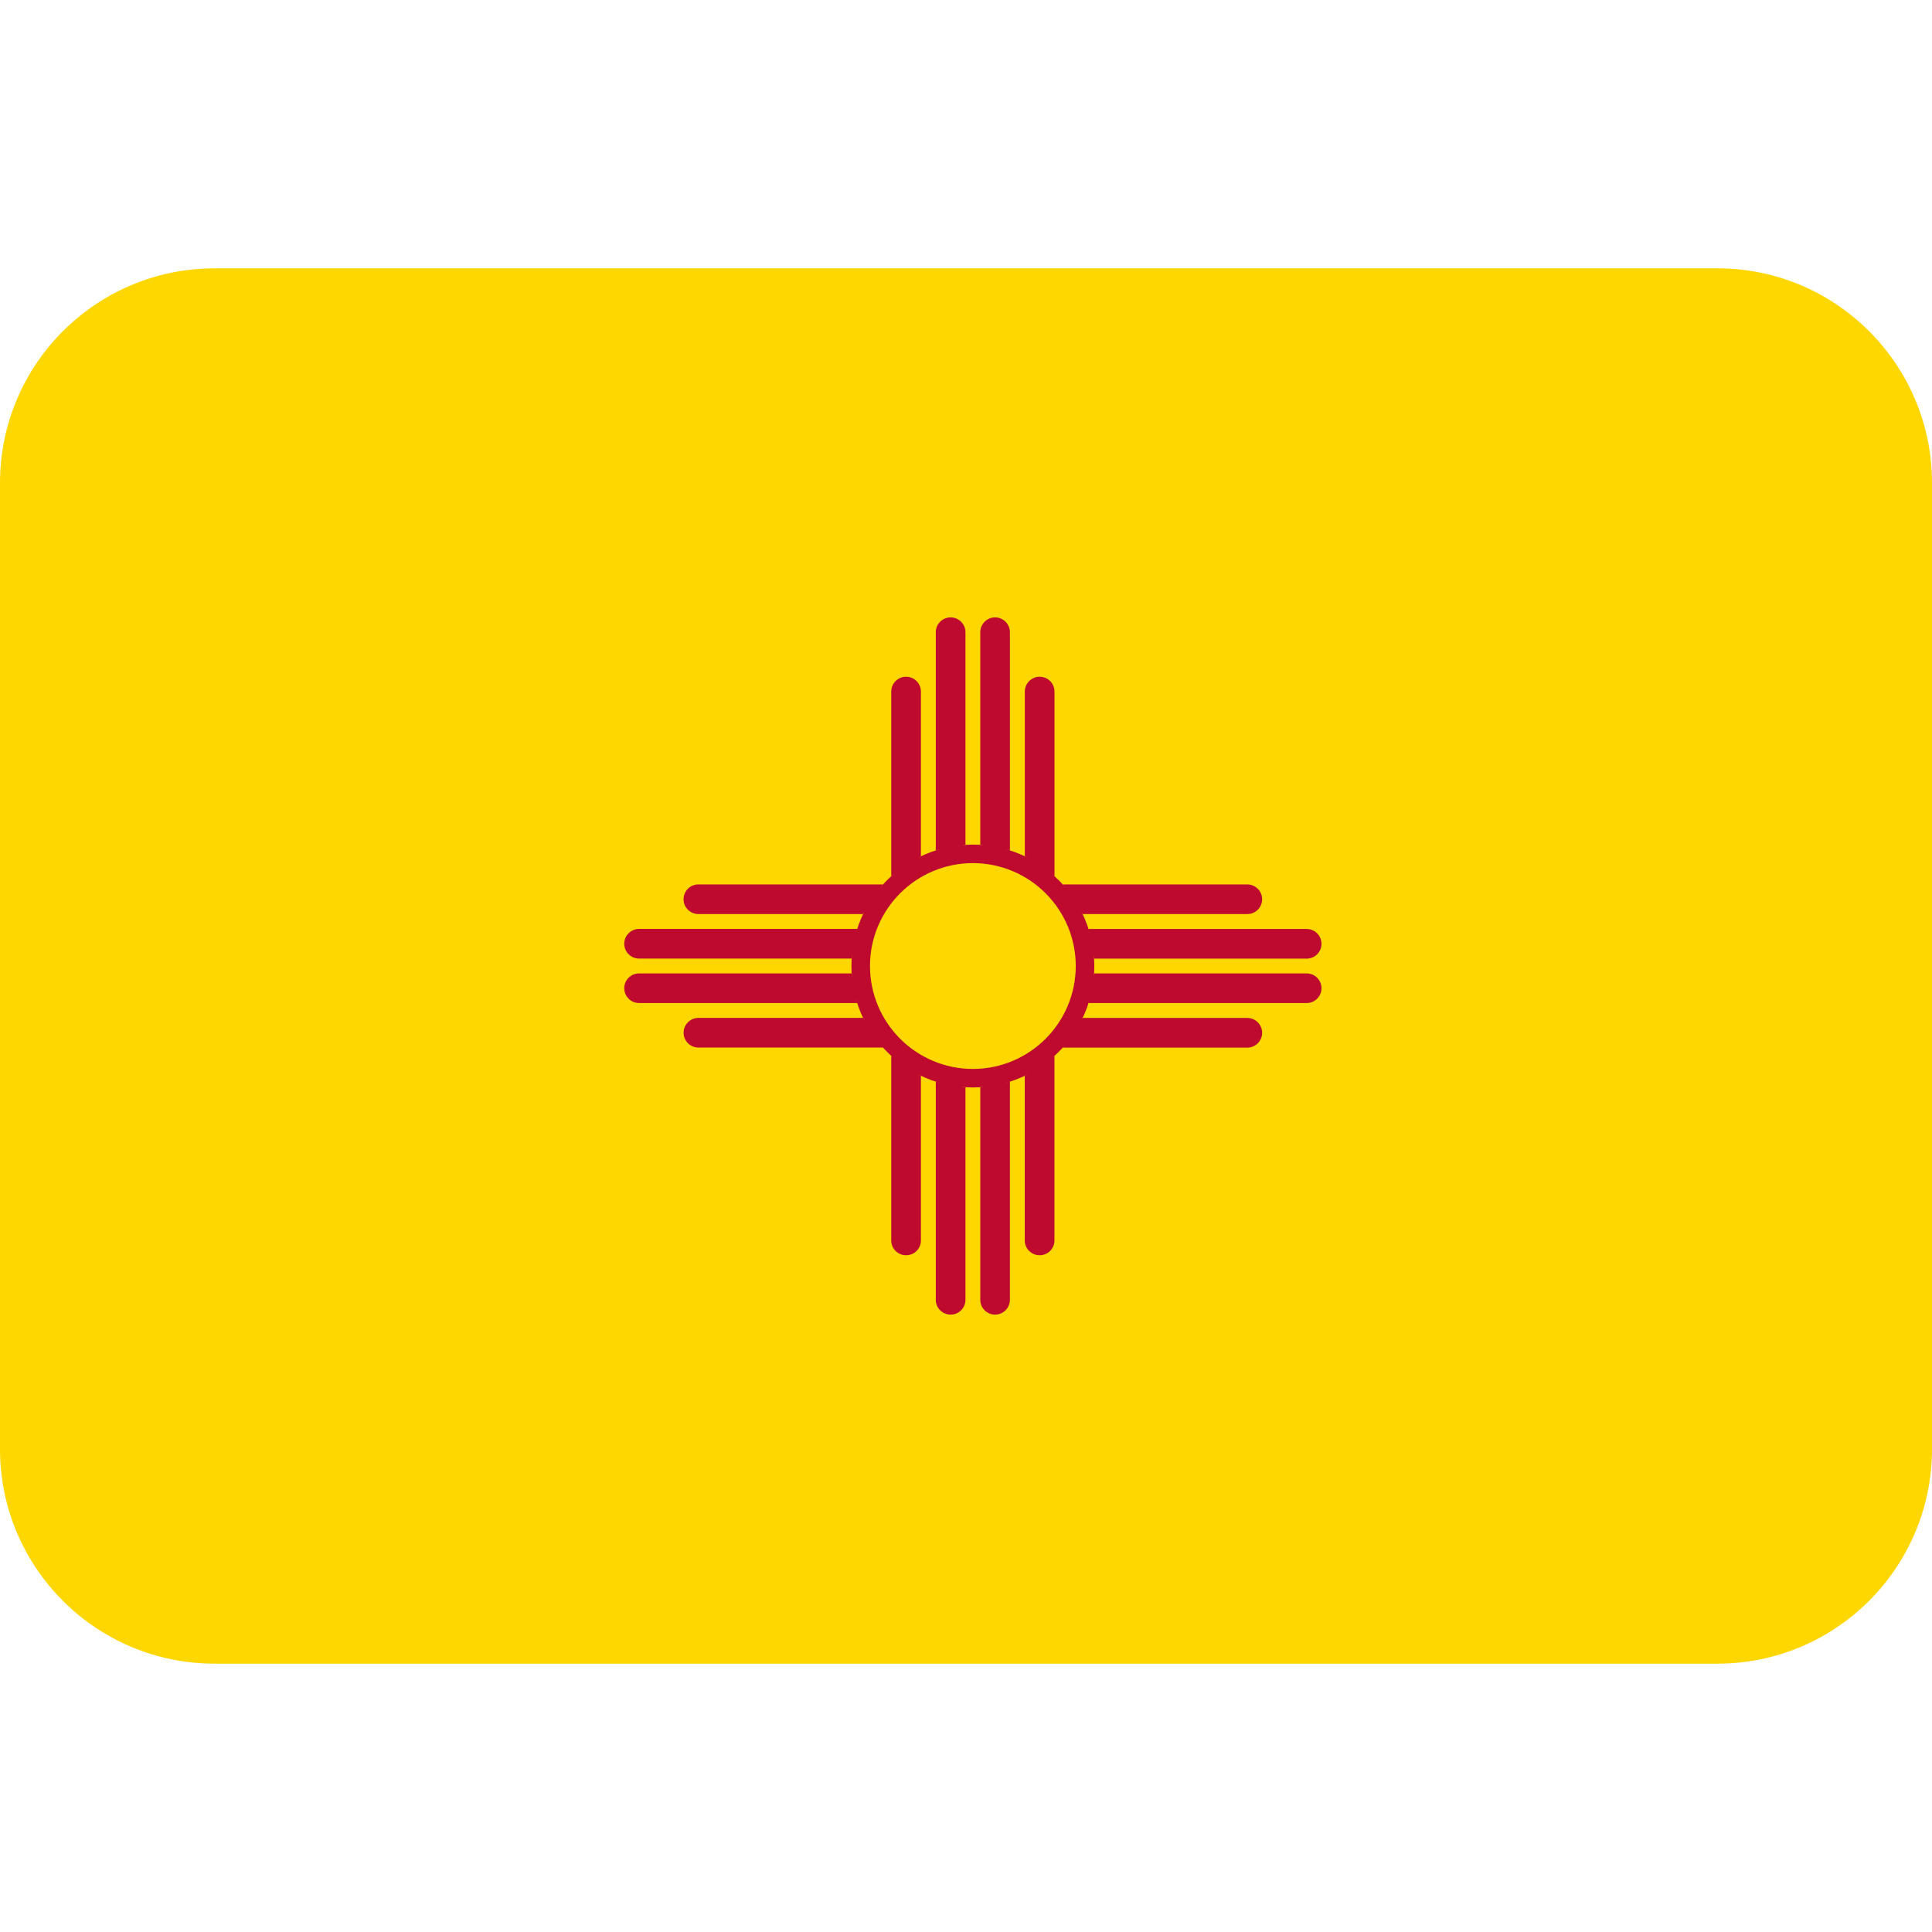 <svg xmlns:dc="http://purl.org/dc/elements/1.1/" xmlns:cc="http://creativecommons.org/ns#" xmlns:rdf="http://www.w3.org/1999/02/22-rdf-syntax-ns#" xmlns:svg="http://www.w3.org/2000/svg" xmlns="http://www.w3.org/2000/svg" viewBox="0 0 45 45" style="enable-background:new 0 0 45 45;" xml:space="preserve" version="1.1" id="svg2"><defs id="defs6"><clipPath id="clipPath16" clipPathUnits="userSpaceOnUse"><path id="path18" d="M 0,36 36,36 36,0 0,0 0,36 Z"/></clipPath></defs><g transform="matrix(1.25,0,0,-1.25,0,45)" id="g10"><g id="g12"><g xmlns="http://www.w3.org/2000/svg" clip-path="url(#clipPath16)" id="g14"><g id="g30"><path id="path20" style="fill:#ffd700;fill-opacity:1;fill-rule:nonzero;stroke:none" d="M 4,31 C 1.791,31 0,29.209 0,27 L 0,9 C 0,6.791 1.791,5 4,5 l 28,0 c 2.209,0 4,1.791 4,4 l 0,18 c 0,2.209 -1.791,4 -4,4 L 4,31 z"/></g><g id="g34"><path id="path30" style="fill:#bf0a30;fill-opacity:1;fill-rule:nonzero;stroke:none" d="m 18.128,15.737 c -1.248,0 -2.263,1.015 -2.263,2.262 0,1.248 1.015,2.263 2.263,2.263 1.248,0 2.263,-1.015 2.263,-2.263 0,-1.247 -1.015,-2.262 -2.263,-2.262"/><path id="path31" style="fill:#bf0a30;fill-opacity:1;fill-rule:nonzero;stroke:none" d="m 20.173,17.032 3.068,0 c 0.153,0 0.277,-0.124 0.277,-0.276 0,-0.153 -0.124,-0.277 -0.277,-0.277 l -3.438,0"/><path id="path32" style="fill:#bf0a30;fill-opacity:1;fill-rule:nonzero;stroke:none" d="m 16.453,16.48 -3.438,0 c -0.153,0 -0.277,0.124 -0.277,0.276 0,0.153 0.124,0.277 0.277,0.277 l 3.068,0"/><path id="path33" style="fill:#bf0a30;fill-opacity:1;fill-rule:nonzero;stroke:none" d="m 20.386,17.862 3.962,0 c 0.152,0 0.276,-0.124 0.276,-0.276 0,-0.153 -0.124,-0.276 -0.276,-0.276 l -4.066,0"/><path id="path34" style="fill:#bf0a30;fill-opacity:1;fill-rule:nonzero;stroke:none" d="m 15.973,17.31 -4.064,0 c -0.153,0 -0.277,0.123 -0.277,0.276 0,0.152 0.124,0.276 0.277,0.276 l 3.96,0"/><path id="path35" style="fill:#bf0a30;fill-opacity:1;fill-rule:nonzero;stroke:none" d="m 20.282,18.69 4.065,0 c 0.153,0 0.277,-0.124 0.277,-0.276 0,-0.153 -0.124,-0.277 -0.277,-0.277 l -3.961,0"/><path id="path36" style="fill:#bf0a30;fill-opacity:1;fill-rule:nonzero;stroke:none" d="m 15.869,18.138 -3.96,0 c -0.153,0 -0.277,0.124 -0.277,0.276 0,0.153 0.124,0.277 0.277,0.277 l 4.064,0"/><path id="path37" style="fill:#bf0a30;fill-opacity:1;fill-rule:nonzero;stroke:none" d="m 19.803,19.52 3.438,0 c 0.153,0 0.277,-0.124 0.277,-0.276 0,-0.153 -0.124,-0.276 -0.277,-0.276 l -3.068,0"/><path id="path38" style="fill:#bf0a30;fill-opacity:1;fill-rule:nonzero;stroke:none" d="m 16.082,18.968 -3.068,0 c -0.153,0 -0.277,0.124 -0.277,0.276 0,0.153 0.124,0.276 0.277,0.276 l 3.438,0"/><path id="path39" style="fill:#bf0a30;fill-opacity:1;fill-rule:nonzero;stroke:none" d="m 18.818,15.845 0,-4.064 c 0,-0.153 -0.124,-0.277 -0.276,-0.277 -0.153,0 -0.276,0.124 -0.276,0.277 l 0,3.96"/><path id="path40" style="fill:#bf0a30;fill-opacity:1;fill-rule:nonzero;stroke:none" d="m 18.266,20.258 0,3.961 c 0,0.153 0.124,0.277 0.276,0.277 0.152,0 0.276,-0.124 0.276,-0.277 l 0,-4.064"/><path id="path41" style="fill:#bf0a30;fill-opacity:1;fill-rule:nonzero;stroke:none" d="m 17.99,15.741 0,-3.961 c 0,-0.152 -0.124,-0.276 -0.276,-0.276 -0.153,0 -0.277,0.124 -0.277,0.276 l 0,4.065"/><path id="path42" style="fill:#bf0a30;fill-opacity:1;fill-rule:nonzero;stroke:none" d="m 17.437,20.155 0,4.064 c 0,0.153 0.124,0.277 0.276,0.277 0.153,0 0.277,-0.124 0.277,-0.277 l 0,-3.961"/><path id="path43" style="fill:#bf0a30;fill-opacity:1;fill-rule:nonzero;stroke:none" d="m 19.648,16.325 0,-3.439 c 0,-0.153 -0.124,-0.276 -0.276,-0.276 -0.153,0 -0.277,0.123 -0.277,0.276 l 0,3.068"/><path id="path44" style="fill:#bf0a30;fill-opacity:1;fill-rule:nonzero;stroke:none" d="m 19.096,20.045 0,3.068 c 0,0.153 0.124,0.277 0.276,0.277 0.153,0 0.277,-0.124 0.277,-0.277 l 0,-3.439"/><path id="path45" style="fill:#bf0a30;fill-opacity:1;fill-rule:nonzero;stroke:none" d="m 17.16,15.954 0,-3.068 c 0,-0.153 -0.124,-0.276 -0.276,-0.276 -0.153,0 -0.277,0.123 -0.277,0.276 l 0,3.439"/><path id="path46" style="fill:#bf0a30;fill-opacity:1;fill-rule:nonzero;stroke:none" d="m 16.607,19.674 0,3.439 c 0,0.153 0.124,0.277 0.276,0.277 0.153,0 0.277,-0.124 0.277,-0.277 l 0,-3.068"/><path id="path47" style="fill:#ffd700;fill-opacity:1;fill-rule:nonzero;stroke:none" d="m 18.128,19.917 c -1.058,0 -1.917,-0.86 -1.917,-1.917 0,-1.058 0.859,-1.918 1.917,-1.918 1.058,0 1.917,0.86 1.917,1.918 0,1.057 -0.859,1.917 -1.917,1.917"/></g></g></g></g></svg>
